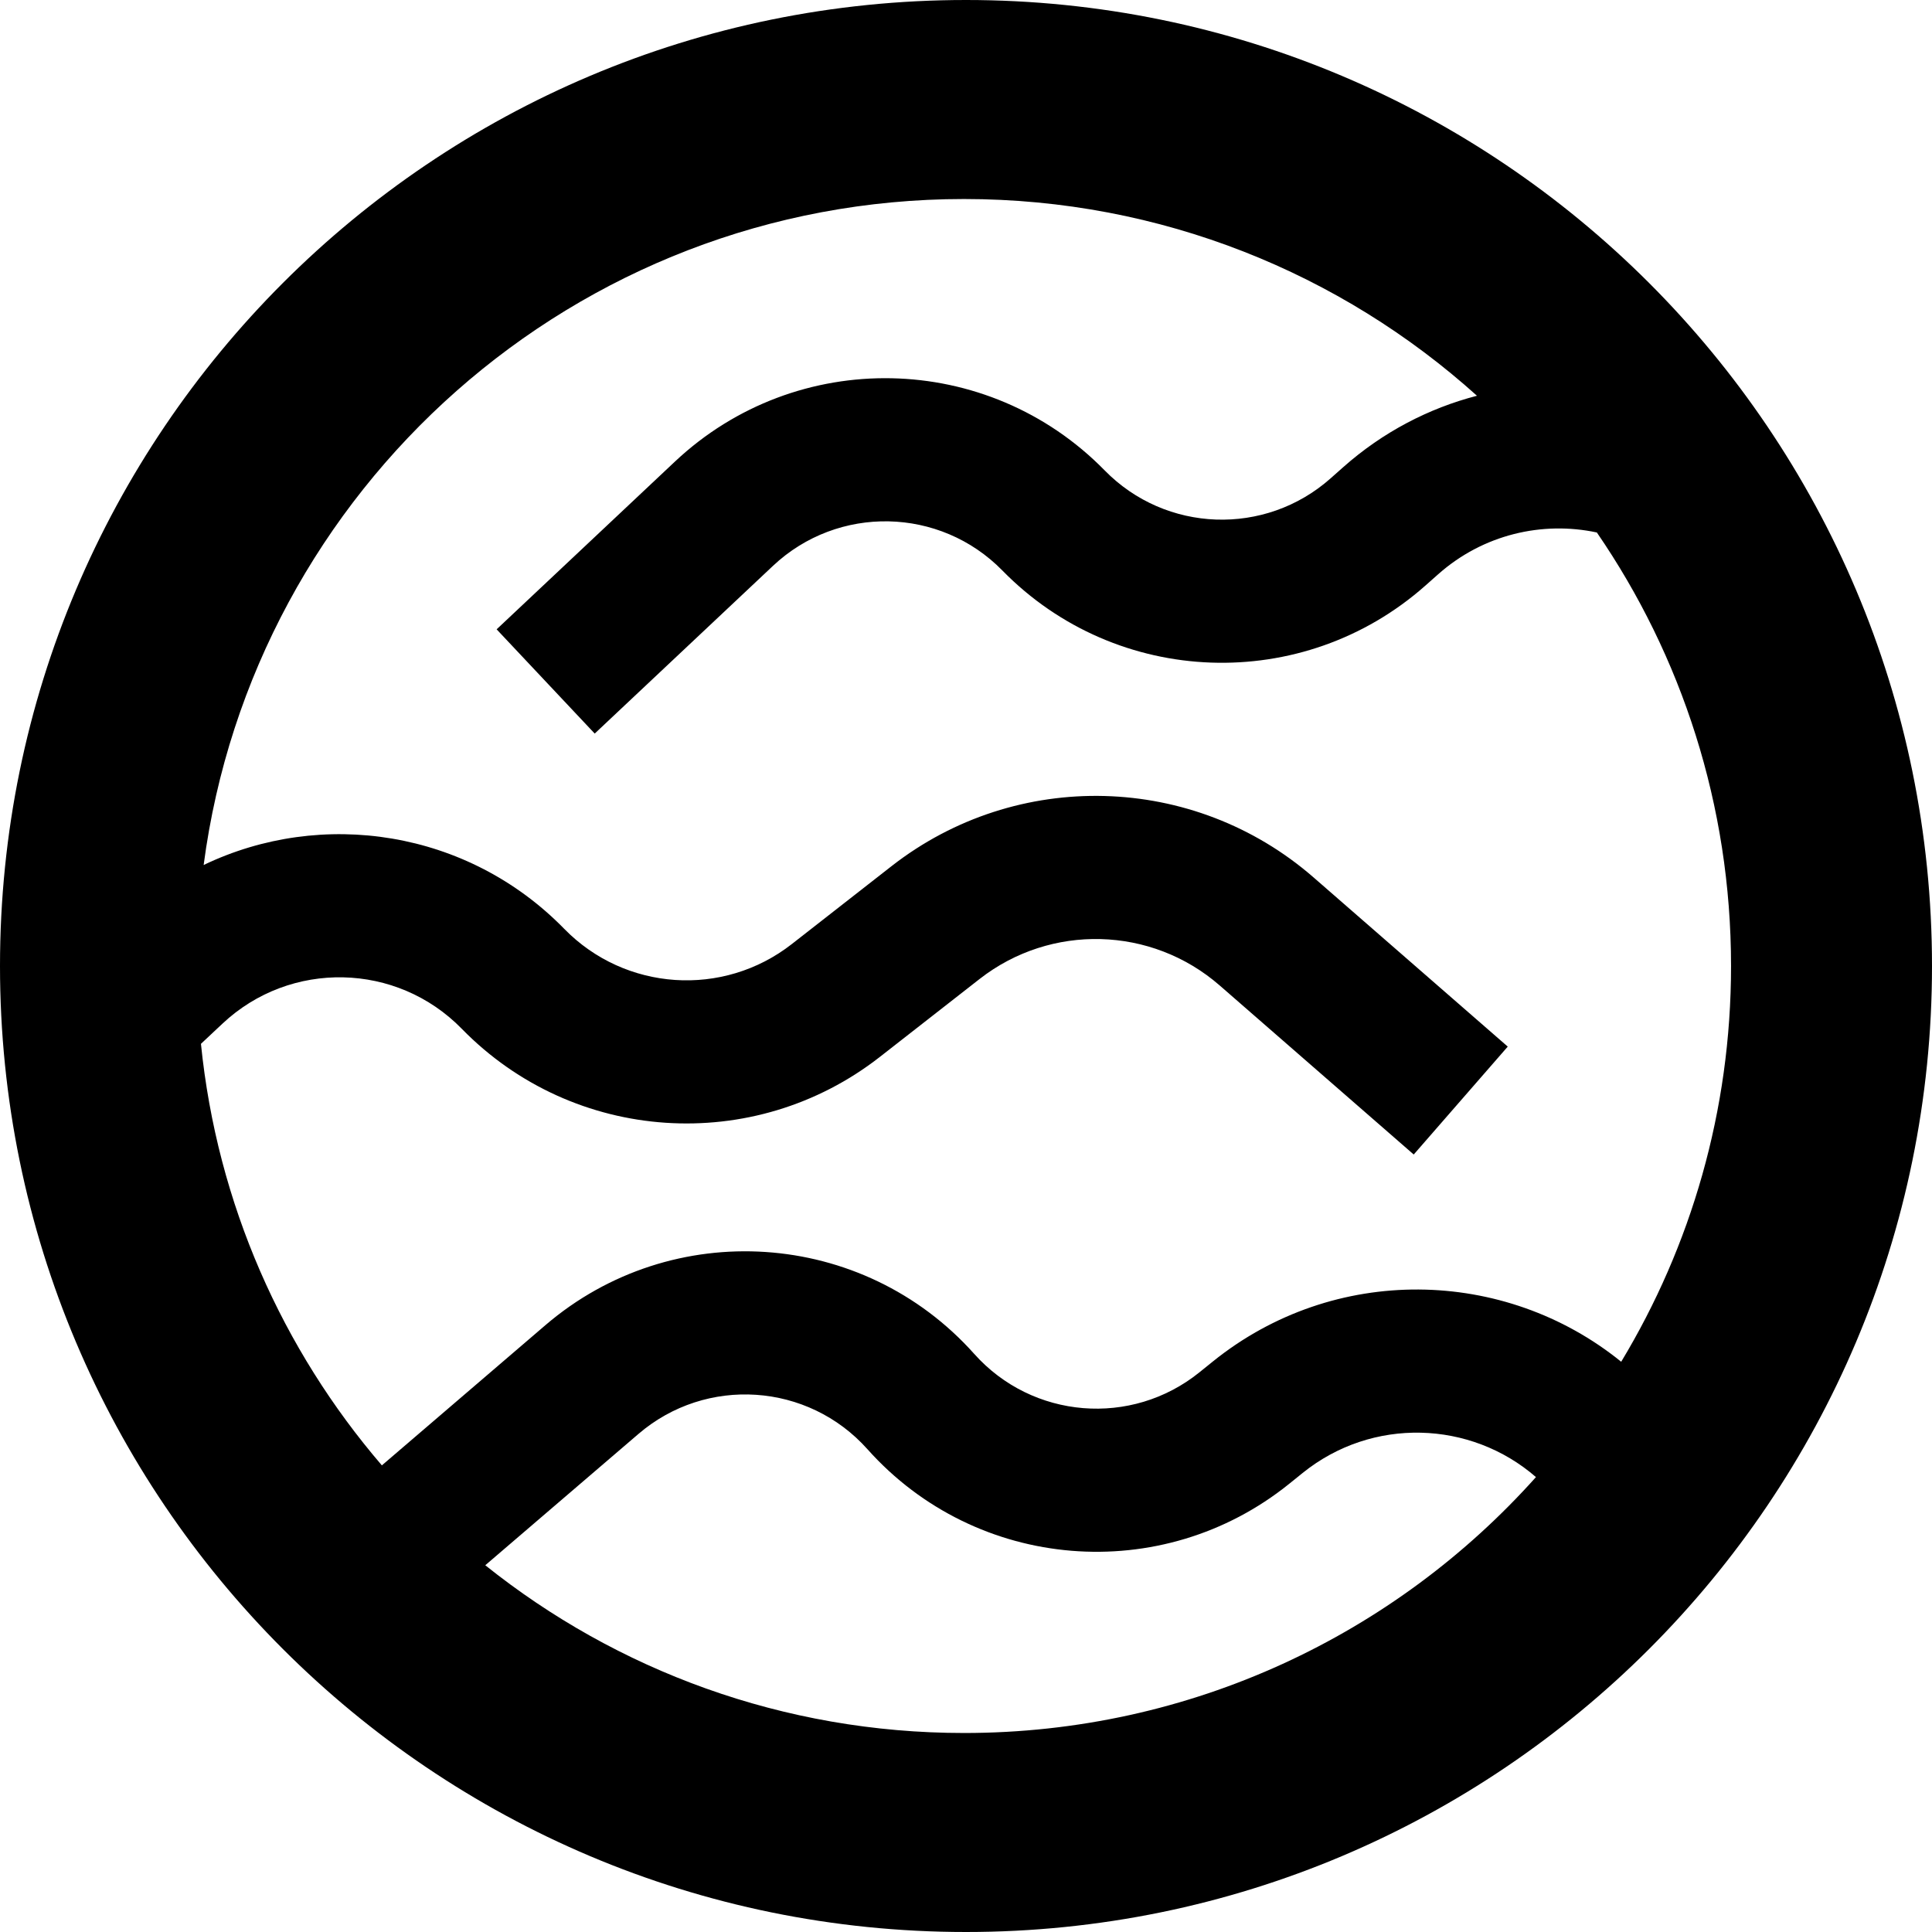 <?xml version="1.0" encoding="UTF-8"?><svg id="a" xmlns="http://www.w3.org/2000/svg" viewBox="0 0 1000 1000"><path d="m500,0C223.858,0,0,223.858,0,500s223.858,500,500,500,500-223.858,500-500S776.142,0,500,0Zm-1.009,896.995c-93.742,0-179.894-32.49-247.812-86.824l79.298-67.983c35.071-30.067,87.751-26.548,118.512,7.917,56.399,63.191,152.447,71.046,218.364,17.858l6.878-5.55c36.001-29.05,86.963-27.264,120.779,2.126-72.695,81.291-178.382,132.456-296.018,132.456Zm340.134-192.153c-60.385-48.93-148.633-50.747-211.418-.085l-6.878,5.55c-35.189,28.394-86.462,24.201-116.57-9.533-57.622-64.562-156.307-71.153-222.003-14.83l-84.6,72.529c-51.416-59.886-85.287-135.273-93.642-218.191l11.165-10.476c35.136-32.969,90.191-31.767,123.853,2.705,57.889,59.281,151.1,65.539,216.395,14.528l51.594-40.307c36.873-28.806,88.995-27.411,124.273,3.325l100.449,87.516,48.667-55.857-100.45-87.516c-62.041-54.054-153.705-56.506-218.547-5.848l-51.595,40.309c-35.538,27.765-86.272,24.359-117.78-7.907-49.91-51.11-125.416-62.413-186.628-33.039,25.596-194.541,192.052-344.707,393.582-344.707,102.076,0,195.154,38.525,265.487,101.828-24.882,6.454-48.65,18.726-69.192,36.929l-6.614,5.862c-33.841,29.988-85.253,28.166-116.886-4.142-60.54-61.833-159.424-63.863-222.45-4.568l-92.279,86.815,50.764,53.958,92.279-86.815c33.646-31.654,86.433-30.57,118.751,2.438,59.255,60.521,155.563,63.935,218.955,7.76l6.615-5.862c23.241-20.596,53.859-27.622,82.106-21.606,43.818,63.835,69.457,141.121,69.457,224.396,0,74.945-20.766,145.039-56.859,204.843Z" fill-rule="evenodd"/></svg>
